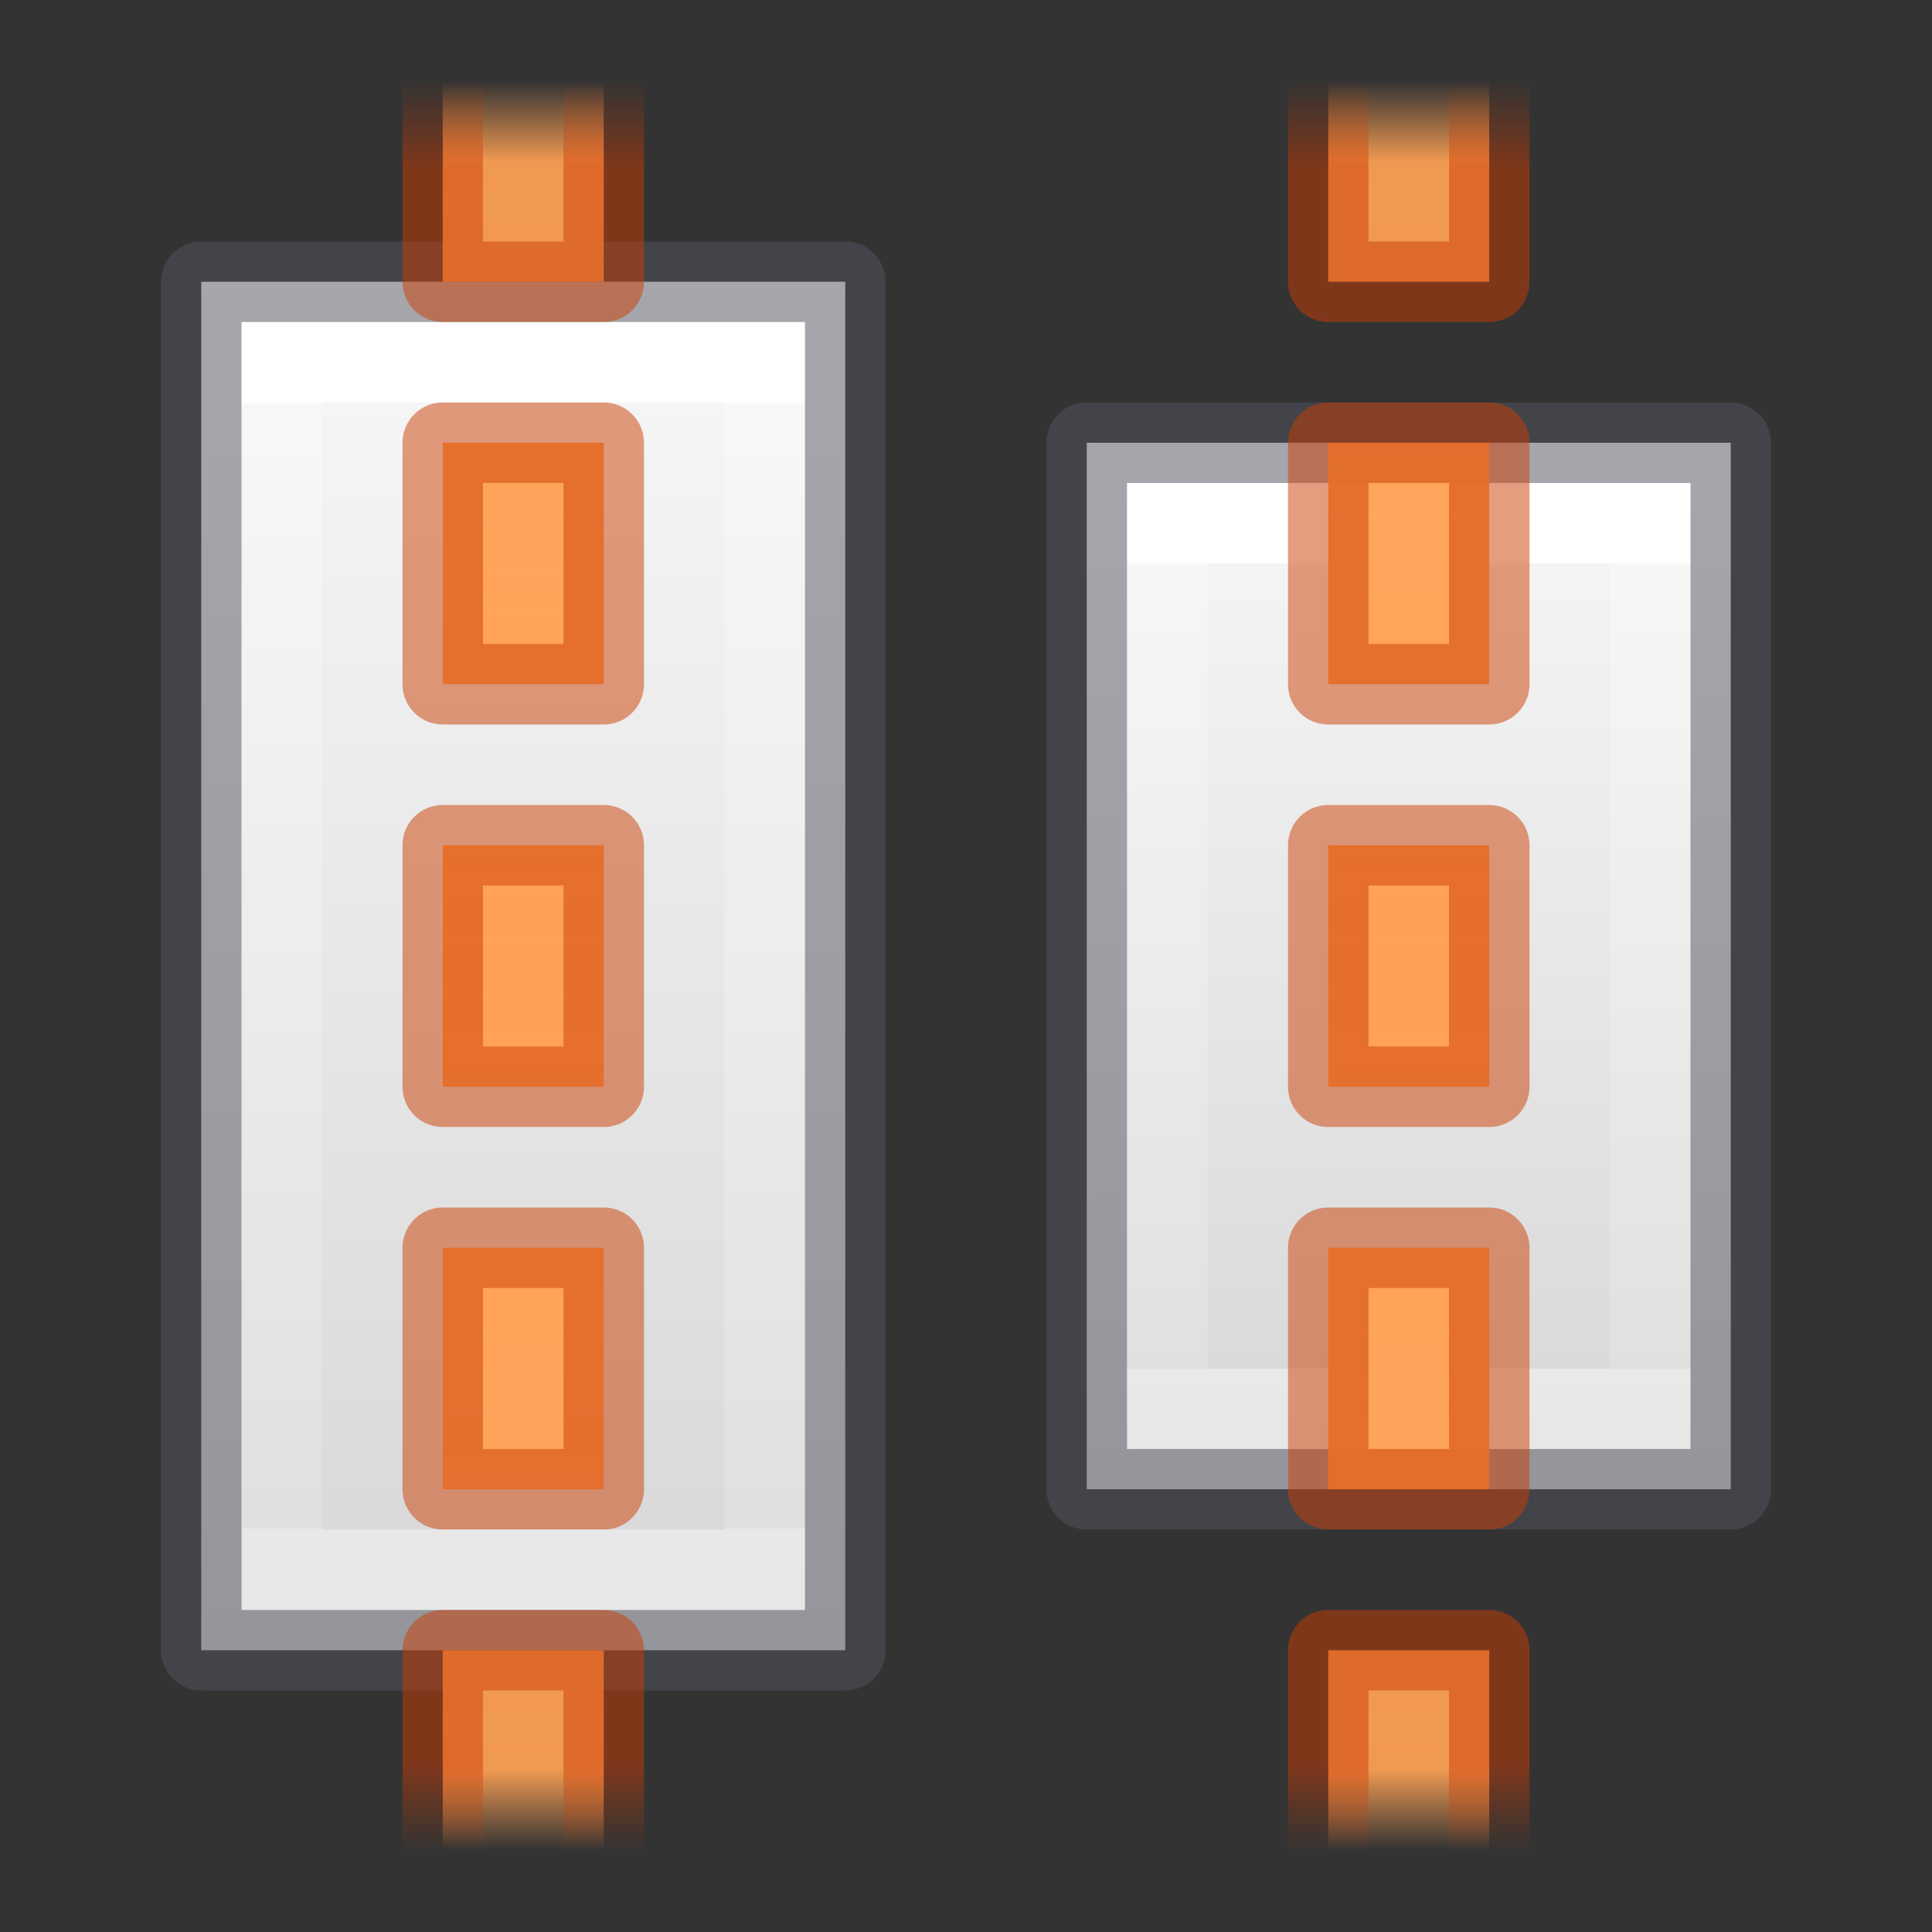 <?xml version="1.0" encoding="UTF-8" standalone="no"?>
<svg
   xmlns:dc="http://purl.org/dc/elements/1.1/"
   xmlns:cc="http://creativecommons.org/ns#"
   xmlns:rdf="http://www.w3.org/1999/02/22-rdf-syntax-ns#"
   xmlns:svg="http://www.w3.org/2000/svg"
   xmlns="http://www.w3.org/2000/svg"
   xmlns:xlink="http://www.w3.org/1999/xlink"
   id="svg57"
   version="1.1"
   width="24"
   height="24">
  <rect width="100%" height="100%" fill="#333333" stroke="none"/>
  <defs
     id="defs61">
    <linearGradient
       id="linearGradient990"
       gradientTransform="matrix(.405 0 0 .514 2.27 -.324)"
       gradientUnits="userSpaceOnUse"
       x1="24"
       x2="24"
       y1="6.474"
       y2="41.526">
      <stop
         offset="0"
         stop-color="#fff"
         id="stop981" />
      <stop
         offset="0"
         stop-color="#fff"
         stop-opacity=".235"
         id="stop984" />
      <stop
         offset="1"
         stop-color="#fff"
         stop-opacity=".157"
         id="stop986" />
      <stop
         offset="1"
         stop-color="#fff"
         stop-opacity=".392"
         id="stop988" />
    </linearGradient>
    <linearGradient
       id="linearGradient979"
       gradientTransform="matrix(.405 0 0 .514 2.27 -.324)"
       gradientUnits="userSpaceOnUse"
       x1="24"
       x2="24"
       y1="6.474"
       y2="41.526">
      <stop
         offset="0"
         stop-color="#fff"
         id="stop971" />
      <stop
         offset="0"
         stop-color="#fff"
         stop-opacity=".235"
         id="stop973" />
      <stop
         offset="1"
         stop-color="#fff"
         stop-opacity=".157"
         id="stop975" />
      <stop
         offset="1"
         stop-color="#fff"
         stop-opacity=".392"
         id="stop977" />
    </linearGradient>
    <linearGradient
       id="linearGradient987">
      <stop
         id="stop983"
         offset="0"
         style="stop-color:#cc3b02;stop-opacity:1;" />
      <stop
         style="stop-color:#cc3b02;stop-opacity:1"
         offset="0.901"
         id="stop991" />
      <stop
         id="stop985"
         offset="1"
         style="stop-color:#cc3b02;stop-opacity:0;" />
    </linearGradient>
    <linearGradient
       id="linearGradient951">
      <stop
         id="stop947"
         offset="0"
         style="stop-color:#ffa154;stop-opacity:1;" />
      <stop
         style="stop-color:#ffa154;stop-opacity:0.926"
         offset="0.909"
         id="stop955" />
      <stop
         id="stop949"
         offset="1"
         style="stop-color:#ffa154;stop-opacity:0;" />
    </linearGradient>
    <linearGradient
       id="linearGradient874"
       gradientTransform="matrix(.486 0 0 .456 -34.79 -5.735)"
       gradientUnits="userSpaceOnUse"
       x1="25.132"
       x2="25.132"
       y1=".985"
       y2="47.013">
      <stop
         style="stop-color:#fafafa;stop-opacity:1"
         offset="0"
         stop-color="#f4f4f4"
         id="stop870" />
      <stop
         style="stop-color:#d4d4d4;stop-opacity:1"
         offset="1"
         stop-color="#dbdbdb"
         id="stop872" />
    </linearGradient>
    <linearGradient
       gradientTransform="matrix(0.667,0,0,-1.857,67.167,-366.857)"
       y2="-208"
       y1="-200"
       xlink:href="#linearGradient874"
       x2="-70"
       x1="-70"
       gradientUnits="userSpaceOnUse"
       id="f-3" />
    <linearGradient
       gradientTransform="matrix(0.6,0,0,-2.2,62.2,-436.797)"
       y2="-206.273"
       y1="-201.727"
       xlink:href="#linearGradient990"
       x2="-74"
       x1="-74"
       gradientUnits="userSpaceOnUse"
       id="e-5" />
    <linearGradient
       xlink:href="#linearGradient987"
       id="linearGradient989-2"
       x1="3.624"
       y1="12"
       x2="3.624"
       y2="1"
       gradientUnits="userSpaceOnUse"
       spreadMethod="reflect"
       gradientTransform="matrix(-1,0,0,1,10.5,-4e-7)" />
    <linearGradient
       xlink:href="#linearGradient951"
       id="linearGradient953-7"
       x1="3.552"
       y1="12"
       x2="3.552"
       y2="1.957"
       gradientUnits="userSpaceOnUse"
       spreadMethod="reflect"
       gradientTransform="matrix(-1,0,0,1.095,10.5,-1.143)" />
    <linearGradient
       xlink:href="#linearGradient951"
       id="linearGradient953-7-2"
       x1="3.552"
       y1="12"
       x2="3.552"
       y2="1.957"
       gradientUnits="userSpaceOnUse"
       spreadMethod="reflect"
       gradientTransform="matrix(-1,0,0,1.095,21.5,-1.143)" />
    <linearGradient
       xlink:href="#linearGradient987"
       id="linearGradient989-2-9"
       x1="3.624"
       y1="12"
       x2="3.624"
       y2="1"
       gradientUnits="userSpaceOnUse"
       spreadMethod="reflect"
       gradientTransform="matrix(-1,0,0,1,21.5,-4e-7)" />
  </defs>
  <linearGradient
     y2="47.013"
     y1=".985"
     x2="25.132"
     x1="25.132"
     gradientUnits="userSpaceOnUse"
     gradientTransform="matrix(.486 0 0 .456 -34.79 -5.735)"
     id="a">
    <stop
       id="stop2"
       stop-color="#f4f4f4"
       offset="0" />
    <stop
       id="stop4"
       stop-color="#dbdbdb"
       offset="1" />
  </linearGradient>
  <linearGradient
     y2="2.906"
     y1="50.786"
     x2="-51.786"
     x1="-51.786"
     gradientUnits="userSpaceOnUse"
     gradientTransform="matrix(.254 0 0 .305 -43.522 -5.539)"
     id="b">
    <stop
       id="stop7"
       stop-opacity=".34"
       offset="0" />
    <stop
       id="stop9"
       stop-opacity=".247"
       offset="1" />
  </linearGradient>
  <linearGradient
     y2="41.526"
     y1="6.474"
     x2="24"
     x1="24"
     gradientUnits="userSpaceOnUse"
     gradientTransform="matrix(.405 0 0 .514 2.27 -.324)"
     id="c">
    <stop
       id="stop12"
       stop-color="#fff"
       offset="0" />
    <stop
       id="stop14"
       stop-opacity=".235"
       stop-color="#fff"
       offset=".058" />
    <stop
       id="stop16"
       stop-opacity=".157"
       stop-color="#fff"
       offset="1" />
    <stop
       id="stop18"
       stop-opacity=".392"
       stop-color="#fff"
       offset="1" />
  </linearGradient>
  <linearGradient
     y2="-200"
     y1="-208"
     xlink:href="#b"
     x2="-74"
     x1="-74"
     gradientUnits="userSpaceOnUse"
     id="d" />
  <linearGradient
     gradientTransform="matrix(-0.6,0,0,-3,-38.2,-599.996)"
     y2="-206.333"
     y1="-201.667"
     xlink:href="#linearGradient979"
     x2="-74"
     x1="-74"
     gradientUnits="userSpaceOnUse"
     id="e" />
  <linearGradient
     gradientTransform="matrix(-0.667,0,0,-2.429,-43.167,-483.429)"
     y2="-208"
     y1="-200"
     xlink:href="#linearGradient874"
     x2="-70"
     x1="-70"
     gradientUnits="userSpaceOnUse"
     id="f" />
  <linearGradient
     y2="137"
     y1="129"
     xlink:href="#b"
     x2="-480"
     x1="-480"
     gradientUnits="userSpaceOnUse"
     id="g" />
  <linearGradient
     gradientTransform="matrix(1,0,0,-1,492,150)"
     y2="129"
     y1="137"
     xlink:href="#linearGradient874"
     x2="-476"
     x1="-476"
     gradientUnits="userSpaceOnUse"
     id="h" />
  <linearGradient
     gradientTransform="matrix(1,0,0,-1,492,150)"
     y2="131"
     y1="135"
     xlink:href="#c"
     x2="-479"
     x1="-479"
     gradientUnits="userSpaceOnUse"
     id="i" />
  <linearGradient
     id="j">
    <stop
       id="stop27"
       stop-color="#ce5c00"
       offset="0" />
    <stop
       id="stop29"
       stop-opacity="0"
       stop-color="#ce5c00"
       offset="1" />
  </linearGradient>
  <linearGradient
     y2="489.359"
     y1="489.359"
     xlink:href="#j"
     x2="186.937"
     x1="187.609"
     gradientUnits="userSpaceOnUse"
     gradientTransform="rotate(180,198,490.5)"
     id="k" />
  <linearGradient
     id="l">
    <stop
       id="stop33"
       stop-color="#fcaf3e"
       offset="0" />
    <stop
       id="stop35"
       stop-opacity="0"
       stop-color="#fcaf3e"
       offset="1" />
  </linearGradient>
  <linearGradient
     y2="489.547"
     y1="489.547"
     xlink:href="#l"
     x2="187.172"
     x1="187.816"
     gradientUnits="userSpaceOnUse"
     gradientTransform="rotate(180,198,490.5)"
     id="m" />
  <linearGradient
     y2="489.359"
     y1="489.359"
     xlink:href="#j"
     x2="186.937"
     x1="187.609"
     gradientUnits="userSpaceOnUse"
     id="n" />
  <linearGradient
     y2="489.547"
     y1="489.547"
     xlink:href="#l"
     x2="187.172"
     x1="187.816"
     gradientUnits="userSpaceOnUse"
     id="o" />
  <path
     style="fill:url(#f);stroke:none;stroke-width:1;stroke-linejoin:round;stroke-miterlimit:3"
     id="path41"
     stroke-miterlimit="3"
     d="M 10.5,20.5 H 2.5 V 3.5 h 8 z" />
  <path
     id="path43"
     stroke-miterlimit="3"
     d="m 9.5,19.5 h -6 V 4.5 h 6 z"
     style="fill:none;stroke:url(#e);stroke-width:1;stroke-miterlimit:3" />
  <path
     style="opacity:0.5;fill:none;stroke:#555761;stroke-width:1;stroke-linejoin:round;stroke-miterlimit:3"
     id="path41-2"
     stroke-miterlimit="3"
     d="M 10.5,20.5 H 2.5 V 3.5 h 8 z" />
  <path
     style="fill:url(#f-3);stroke:none;stroke-width:1;stroke-linejoin:round;stroke-miterlimit:3"
     id="path41-0"
     stroke-miterlimit="3"
     d="m 13.5,18.5 h 8 V 5.5 H 13.5 Z" />
  <path
     id="path43-6"
     stroke-miterlimit="3"
     d="m 14.5,17.5 h 6 V 6.5 h -6 z"
     style="fill:none;stroke:url(#e-5);stroke-width:1;stroke-miterlimit:3" />
  <path
     style="opacity:0.5;fill:none;stroke:#555761;stroke-width:1;stroke-linejoin:round;stroke-miterlimit:3"
     id="path41-2-2"
     stroke-miterlimit="3"
     d="m 13.5,18.5 h 8 V 5.5 H 13.5 Z" />
  <path
     style="opacity:1;vector-effect:none;fill:url(#linearGradient953-7);fill-opacity:1;stroke:none;stroke-width:1;stroke-linecap:butt;stroke-linejoin:miter;stroke-miterlimit:4;stroke-dasharray:none;stroke-dashoffset:0;stroke-opacity:1;marker:none;paint-order:normal"
     d="m 5.5,1 v 2.5 h 2 V 1 Z m 0,4.5 v 3 h 2 v -3 z m 0,5 v 3 h 2 v -3 z m 0,5 v 3 h 2 v -3 z m 0,5 V 23 h 2 v -2.5 z"
     id="rect3863" />
  <path
     style="opacity:0.5;vector-effect:none;fill:none;fill-opacity:1;stroke:url(#linearGradient989-2);stroke-width:1;stroke-linecap:butt;stroke-linejoin:round;stroke-miterlimit:4;stroke-dasharray:none;stroke-dashoffset:0;stroke-opacity:1;marker:none;paint-order:normal"
     d="m 5.5,1 v 2.5 h 2 V 1 m -2,4.5 v 3 h 2 v -3 z M 5.5,10.5 v 3 h 2 v -3 z m 0,5 v 3 h 2 v -3 z m 2,7.5 v -2.5 h -2 V 23"
     id="rect3863-2" />
  <path
     style="opacity:1;vector-effect:none;fill:url(#linearGradient953-7-2);fill-opacity:1;stroke:none;stroke-width:1;stroke-linecap:butt;stroke-linejoin:miter;stroke-miterlimit:4;stroke-dasharray:none;stroke-dashoffset:0;stroke-opacity:1;marker:none;paint-order:normal"
     d="m 16.5,1 v 2.5 h 2 V 1 Z m 0,4.5 v 3 h 2 v -3 z m 0,5 v 3 h 2 v -3 z m 0,5 v 3 h 2 v -3 z m 0,5 V 23 h 2 v -2.5 z"
     id="rect3863-4" />
  <path
     style="opacity:0.5;vector-effect:none;fill:none;fill-opacity:1;stroke:url(#linearGradient989-2-9);stroke-width:1;stroke-linecap:butt;stroke-linejoin:round;stroke-miterlimit:4;stroke-dasharray:none;stroke-dashoffset:0;stroke-opacity:1;marker:none;paint-order:normal"
     d="m 16.5,1 v 2.5 h 2 V 1 m -2,4.5 v 3 h 2 v -3 z m 0,5 v 3 h 2 v -3 z m 0,5 v 3 h 2 v -3 z m 2,7.5 v -2.5 h -2 V 23"
     id="rect3863-2-5" />
</svg>
